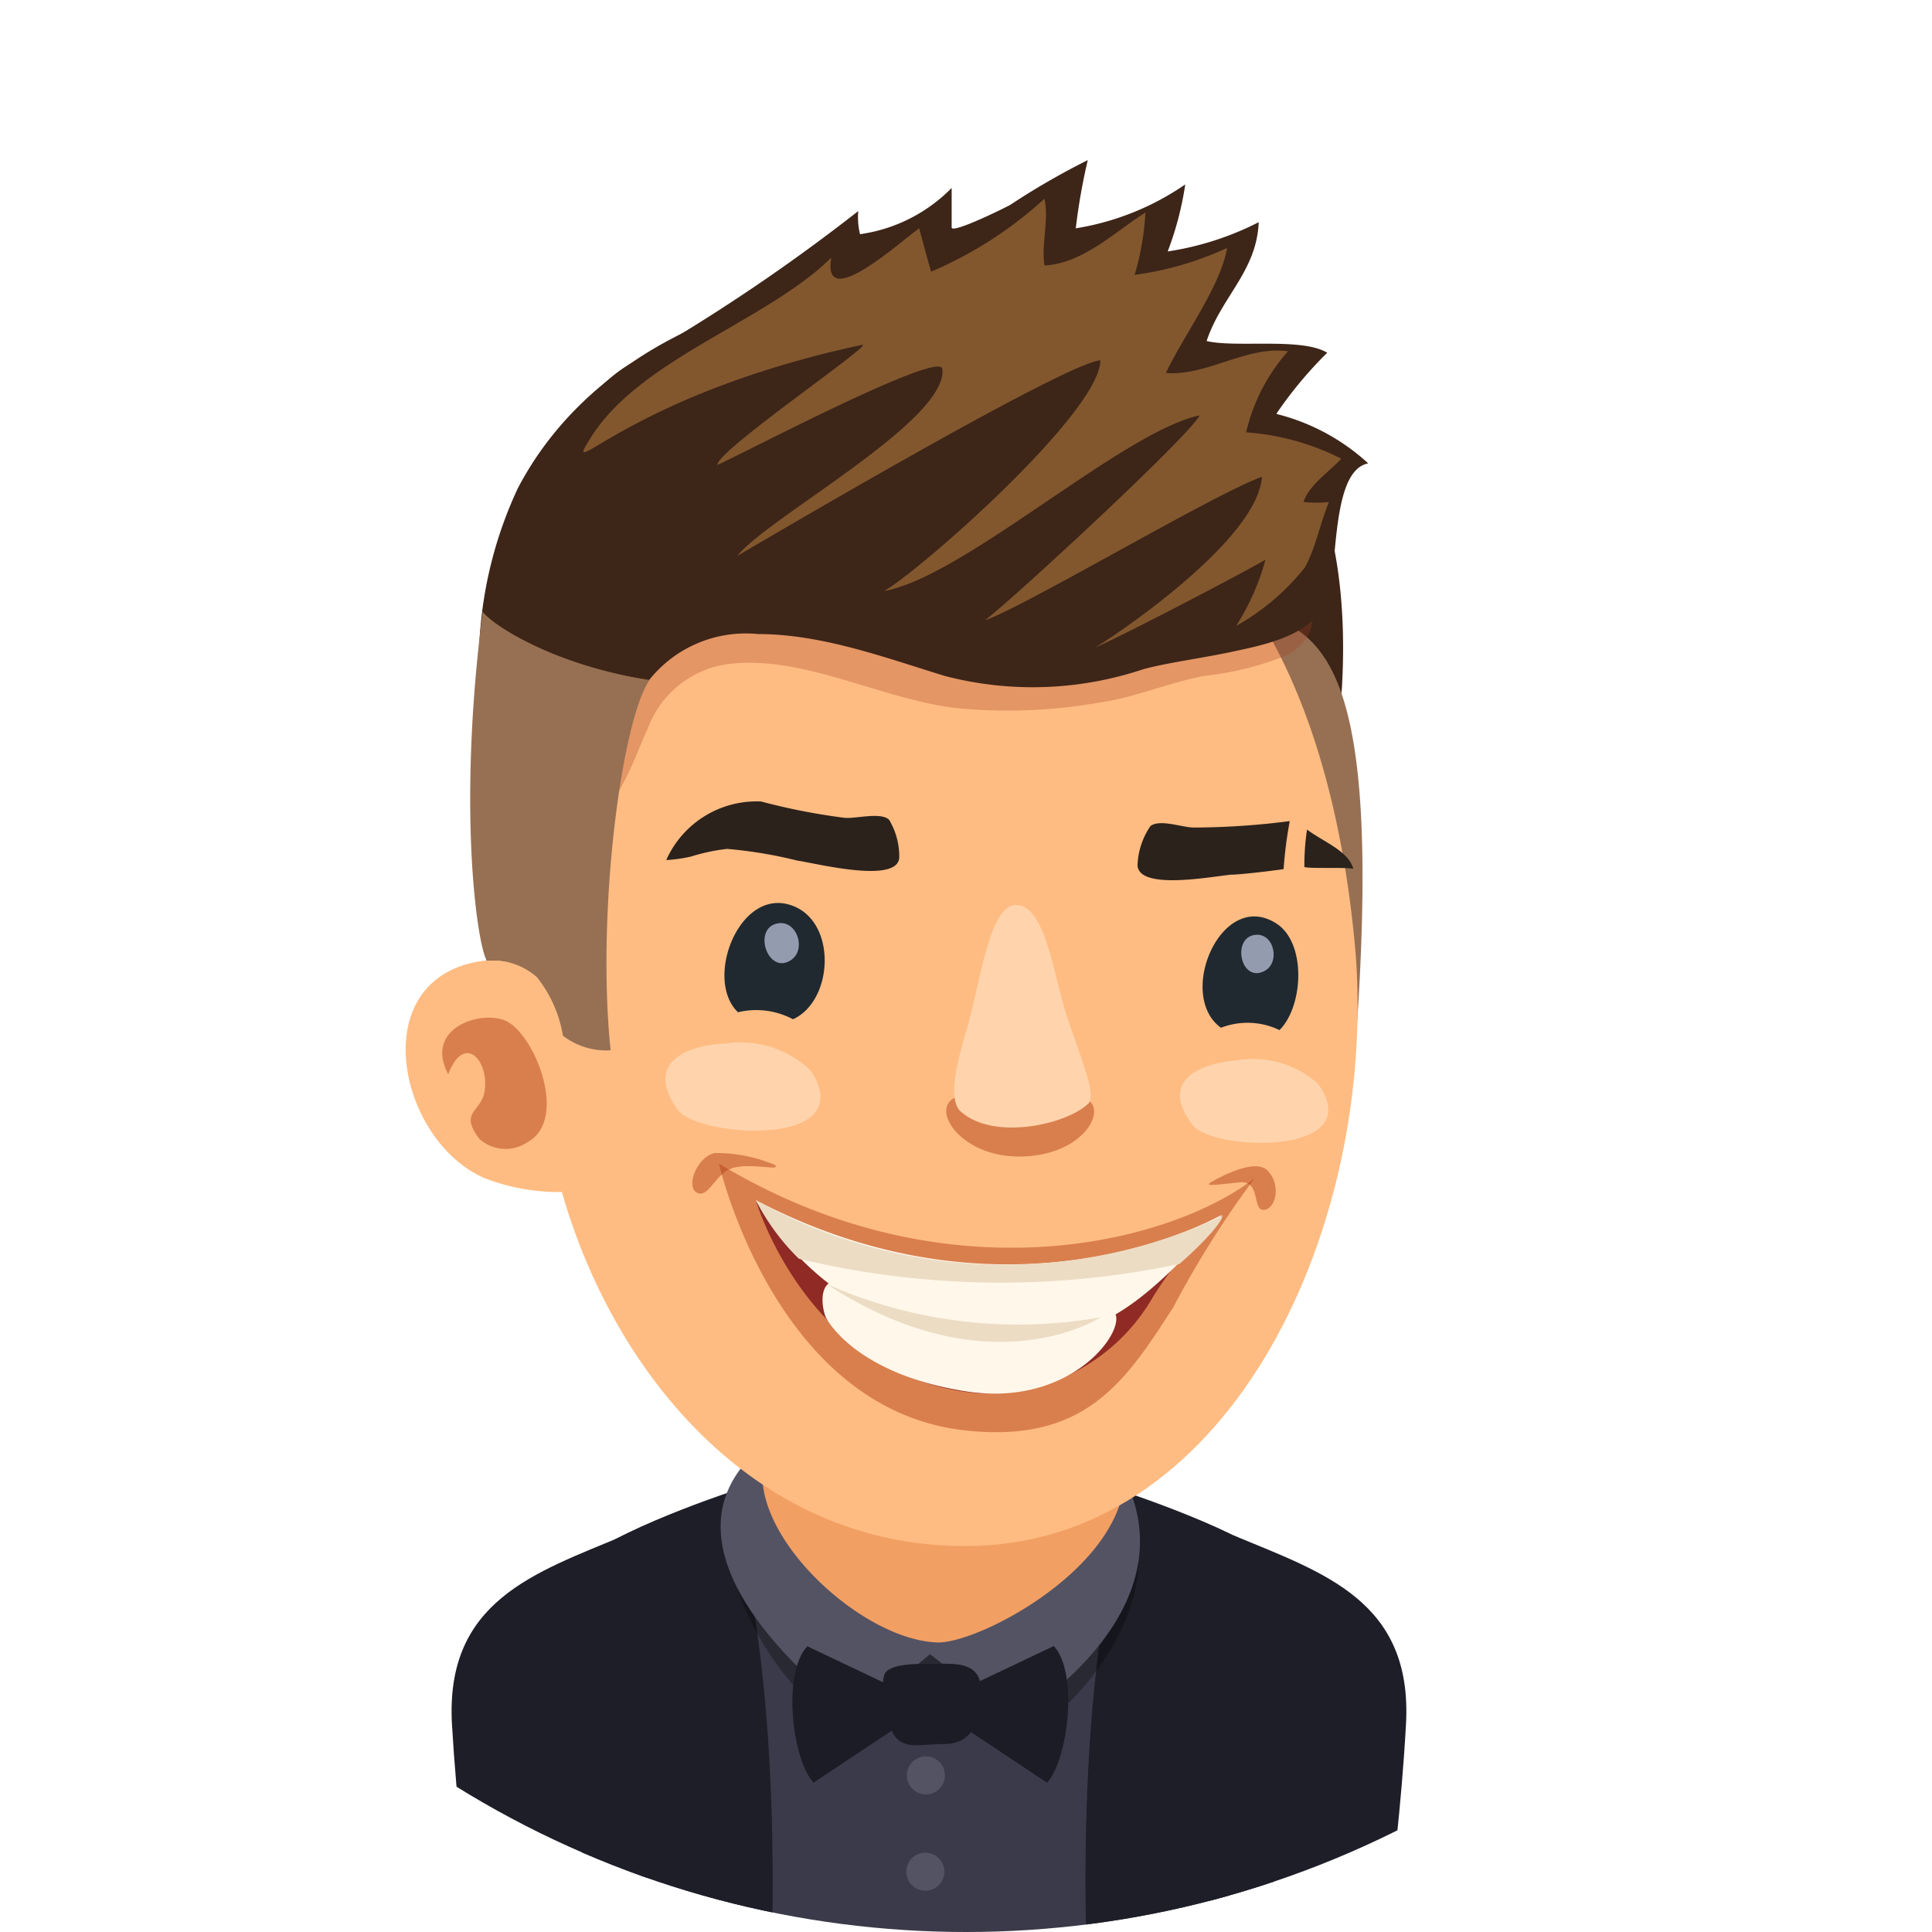 <svg xmlns="http://www.w3.org/2000/svg" xmlns:xlink="http://www.w3.org/1999/xlink" viewBox="0 0 66 66"><defs><style>.cls-1{fill:none;}.cls-2{clip-path:url(#clip-path);}.cls-3{fill:#fff;}.cls-4{fill:#3a3a4a;}.cls-5{fill:#1e1e29;}.cls-13,.cls-6{opacity:0.3;}.cls-7{fill:#535363;}.cls-8{fill:#f29f63;}.cls-9{fill:#1c1c26;}.cls-10{fill:#3d2518;}.cls-11{fill:#977053;}.cls-12{fill:#ffbc82;}.cls-13{fill:#a63f24;}.cls-14{fill:#b54319;opacity:0.5;}.cls-15{fill:#82572e;}.cls-16{fill:#202930;}.cls-17{fill:#ffd4ad;}.cls-18{fill:#c3cee6;opacity:0.7;}.cls-19{fill:#2b221c;}.cls-20{fill:#8f2a25;}.cls-21{fill:#fff7ea;}.cls-22{fill:#ecdcc4;}</style><clipPath id="clip-path" transform="translate(0)"><circle class="cls-1" cx="33" cy="33" r="33"/></clipPath></defs><g id="Layer_2" data-name="Layer 2"><g id="avatars"><g class="cls-2"><rect class="cls-3" width="66" height="66"/><path class="cls-4" d="M39.6,51.5c-4.9-2.63-12-1.73-15.28.39-4.25,2.76-3.57,7.24-2.46,14.11H41.77C43,59.38,43.76,53.73,39.6,51.5Z" transform="translate(0)"/><path class="cls-5" d="M43.89,53.73c-.42-1.08-5.27-2.7-5.27-2.7-1.35,4.4-1.62,10.2-1.52,15h6.33C43.79,59.42,44.15,54.41,43.89,53.73Z" transform="translate(0)"/><path class="cls-5" d="M42.16,52.46,41.23,66h6.09c.22-1.58.56-4.34.71-7.09C48.27,54.69,45.21,53.73,42.16,52.46Z" transform="translate(0)"/><path class="cls-5" d="M24.85,51s-4.85,1.62-5.26,2.7c-.27.68.09,5.69.45,12.27h6.34C26.47,61.23,26.21,55.43,24.85,51Z" transform="translate(0)"/><path class="cls-5" d="M15.44,58.91c.16,2.75.5,5.51.71,7.09h6.09l-.93-13.54C18.27,53.73,15.2,54.69,15.44,58.91Z" transform="translate(0)"/><path class="cls-6" d="M25.19,54.27a10,10,0,0,0,4.21,5.24l2.32-2.68,3.05,2.67c2.08-1.13,4.09-3.84,4.12-6.09C38.91,51.79,24.24,50.91,25.19,54.27Z" transform="translate(0)"/><path class="cls-7" d="M25.22,50.28c-2.59,3.69,4,8.35,4,8.35l2.55-2.12,2.89,2.22s5.94-3.45,3.83-8.08C36.57,46.49,27.84,46.56,25.22,50.28Z" transform="translate(0)"/><path class="cls-8" d="M36.42,47c-1.64-1.3-4.85-1.5-6.82-1.08a4.72,4.72,0,0,0-3.55,4.31c-.18,2.49,3.49,5.82,6,5.88C34,56.11,42.15,51.47,36.42,47Z" transform="translate(0)"/><path class="cls-7" d="M31.63,60a.65.65,0,1,0,.65.65A.65.65,0,0,0,31.63,60Z" transform="translate(0)"/><path class="cls-7" d="M31.61,63.29a.65.65,0,1,0,.65.65A.65.65,0,0,0,31.61,63.29Z" transform="translate(0)"/><path class="cls-9" d="M31.77,58.24l4,2.66c.73-.82,1.07-3.76.23-4.67Z" transform="translate(0)"/><path class="cls-9" d="M27.79,60.9l4-2.66-4.21-2C26.72,57.14,27.05,60.08,27.79,60.9Z" transform="translate(0)"/><path class="cls-9" d="M32.06,56.84h-.34c-.49,0-1.13,0-1.43.25s0,1.53.16,2c.3.77,1.08.47,1.78.49,1,0,1.26-.77,1.29-1.73S32.89,56.81,32.06,56.84Z" transform="translate(0)"/><path class="cls-10" d="M30.23,9.68c-4.95.18-10.17,2.46-12.54,7a14.09,14.09,0,0,0-1.33,6c-.14,4.67-.74,9,1.39,13.36,1.11,2.3,3.88.82,5.82.37,2.38-.55,4.78-1,7.18-1.54C34.69,34,39,35,43,35.41c3.12.34,2.05-2.6,1.84-5.13-.3-3.78.84-4.83,1-6.75C46.38,14.29,41.75,9.26,30.23,9.68Z" transform="translate(0)"/><path class="cls-11" d="M41.31,20.77c-.88,6.93-.16,11.49.14,11.93a2.24,2.24,0,0,1,1.71.57,4.27,4.27,0,0,1,.89,2,5.08,5.08,0,0,0,2.26.42C47.35,21.26,44.82,21.09,41.31,20.77Z" transform="translate(0)"/><path class="cls-12" d="M30.67,15.63c-7.44,1.13-13.08,11.51-12.15,21.52.7,7.49,6.1,15.9,14.79,15.66,8.85-.26,13.71-11,13-20.24C45.45,22.56,41.08,14.06,30.67,15.63Z" transform="translate(0)"/><path class="cls-13" d="M43.45,18.94a34.08,34.08,0,0,0-12.23-3.12c-2.69-.16-5.61-.44-8.16.59-3.83,1.54-5.54,4-6.18,7.94-.25,1.46-.26,3.91,1.67,4.13,2.27.26,2.88-2.06,3.59-3.62a3.41,3.41,0,0,1,3-2.2c2-.16,4.08.76,6.11,1.26a12.31,12.31,0,0,0,1.32.26,18.12,18.12,0,0,0,5-.18c1.24-.18,2.38-.69,3.58-.91A10.7,10.7,0,0,0,44,22.37C45.65,21.42,44.58,19.44,43.45,18.94Z" transform="translate(0)"/><path class="cls-12" d="M16.13,32.89c-3.67.85-2.44,6.19.48,7.38a7.1,7.1,0,0,0,2.91.44l.06-.08c.46-.67,0-4.55-.17-5.29C18.93,33.49,17.88,32.49,16.13,32.89Z" transform="translate(0)"/><path class="cls-14" d="M17.31,34.89c-.79-.41-2.85.18-2,1.81.56-1.45,1.42-.44,1.24.6-.12.7-.88.68-.17,1.61a1.34,1.34,0,0,0,1.64.11C19.42,38.25,18.29,35.39,17.31,34.89Z" transform="translate(0)"/><path class="cls-10" d="M45.34,12.05c-.87-.53-3.11-.16-4.12-.4.5-1.51,1.71-2.38,1.78-4.06a10.15,10.15,0,0,1-3.11,1,10.89,10.89,0,0,0,.6-2.29,9.14,9.14,0,0,1-3.74,1.5,20.66,20.66,0,0,1,.41-2.33A25.11,25.11,0,0,0,34.51,7c-.18.1-2,1-2,.77,0-.45,0-.9,0-1.35A5.44,5.44,0,0,1,29.38,8a2.42,2.42,0,0,1-.06-.79,63.55,63.55,0,0,1-7.84,5.25c-1.51.9-2.21,2.54-3,4.13-.58,1.14-1.7,3.91-1,5.07.55.88,3.63,2.84,4.72,1.54a4.22,4.22,0,0,1,3.69-1.54c2.18,0,4.33.8,6.38,1.43a11.9,11.9,0,0,0,6.79-.23c.89-.24,2.07-.38,3.19-.63,1.38-.29,3.06-.71,3.24-2.32s.2-3.88,1.25-4.08a7.19,7.19,0,0,0-3.14-1.69A13.85,13.85,0,0,1,45.34,12.05Z" transform="translate(0)"/><path class="cls-11" d="M16.49,20.89c-.89,6.92-.16,11.49.14,11.92a2.33,2.33,0,0,1,1.71.57,4.34,4.34,0,0,1,.89,2,2.42,2.42,0,0,0,1.63.5c-.49-4.69.37-11.26,1.33-12.65C18.86,22.72,16.74,21.29,16.49,20.89Z" transform="translate(0)"/><path class="cls-15" d="M45.82,15.67a8.43,8.43,0,0,0-3.25-.9A6.31,6.31,0,0,1,44,12c-1.4-.2-2.79.86-4.17.74.6-1.28,1.86-2.94,2.09-4.27a11,11,0,0,1-3.16.92,9.16,9.16,0,0,0,.37-2.13C38.11,7.9,37,9,35.68,9.07c-.11-.75.16-1.57,0-2.28a13.65,13.65,0,0,1-3.87,2.49c-.14-.47-.28-1-.41-1.48-.63.44-3.34,2.92-3,1C26.17,11,21.82,12.26,20.15,15c-1,1.61,1.29-1.5,9.3-3.22.5-.1-5,3.64-4.94,4.1.46-.17,7.59-3.94,7.68-3.28.22,1.76-6,5.1-7,6.39,0,0,11.18-6.61,12.4-6.68,0,1.75-6.11,7.15-7.39,7.88,2.71-.47,8.16-5.45,10.78-6-.28.63-6.21,6.13-7.33,7,1.35-.46,7.9-4.36,9.46-4.9-.14,2-4.26,4.93-5.69,5.83,1-.44,4.86-2.45,5.81-3a8.22,8.22,0,0,1-1,2.26,7.93,7.93,0,0,0,2.35-2c.37-.67.53-1.55.82-2.23a4.2,4.2,0,0,1-.87,0C44.73,16.55,45.39,16.14,45.82,15.67Z" transform="translate(0)"/><path class="cls-16" d="M27.21,31c-1.87-.9-3.21,2.42-2,3.58a2.67,2.67,0,0,1,1.88.24C28.43,34.21,28.59,31.67,27.21,31Z" transform="translate(0)"/><path class="cls-14" d="M34.91,37.64c-1.11,0-1.53-.56-2.32-.13s.25,2,2.22,2,2.86-1.3,2.48-1.82S36.14,37.68,34.91,37.64Z" transform="translate(0)"/><path class="cls-17" d="M34.69,30.92c-.9,0-1.24,2.82-1.63,4.12s-.69,2.55-.23,2.94c1.14,1,3.61.43,4.35-.28.29-.29-.29-1.65-.74-3S35.72,30.88,34.69,30.92Z" transform="translate(0)"/><path class="cls-16" d="M43.62,31.56c-1.88-1.24-3.46,2.43-1.91,3.55a2.51,2.51,0,0,1,2,.08C44.53,34.37,44.63,32.23,43.62,31.56Z" transform="translate(0)"/><path class="cls-18" d="M26.5,31.56c-.78.23-.25,1.75.52,1.24C27.58,32.43,27.2,31.35,26.5,31.56Z" transform="translate(0)"/><path class="cls-18" d="M42.85,31.94c-.77.12-.47,1.63.33,1.24C43.76,32.9,43.53,31.83,42.85,31.94Z" transform="translate(0)"/><path class="cls-19" d="M28.79,27.93A21.69,21.69,0,0,1,26,27.38a3.38,3.38,0,0,0-3.24,2,4.83,4.83,0,0,0,.85-.12A6.49,6.49,0,0,1,24.84,29a15.22,15.22,0,0,1,2.4.4c.59.08,3.42.81,3.48-.1A2.44,2.44,0,0,0,30.37,28C30.05,27.72,29.18,28,28.79,27.93Z" transform="translate(0)"/><path class="cls-19" d="M40.77,28.27c-.37,0-1.15-.3-1.47-.05a2.54,2.54,0,0,0-.44,1.32c0,.91,2.65.38,3.21.34.3,0,1.46-.14,1.78-.19a14.33,14.33,0,0,1,.21-1.64A25.85,25.85,0,0,1,40.77,28.27Z" transform="translate(0)"/><path class="cls-19" d="M44.65,28.34a8.11,8.11,0,0,0-.09,1.28c.22.06,1.41,0,1.67.06C46.07,29.07,45.21,28.76,44.65,28.34Z" transform="translate(0)"/><path class="cls-17" d="M45,37a3.35,3.35,0,0,0-2.79-.77c-1.15.1-2.65.65-1.47,2.2.63.83,5.28,1.06,4.56-.91A1.87,1.87,0,0,0,45,37Z" transform="translate(0)"/><path class="cls-17" d="M27.66,36.54a3.49,3.49,0,0,0-2.9-.89c-1.21.06-2.79.59-1.61,2.26.63.88,5.5,1.28,4.81-.81A1.77,1.77,0,0,0,27.66,36.54Z" transform="translate(0)"/><path class="cls-14" d="M24.56,39.75s1.9,8.37,8.37,9.11c4.13.47,5.51-1.65,7.15-4.2a33.58,33.58,0,0,1,2.78-4.41C40,42.46,32.37,44.46,24.56,39.75Z" transform="translate(0)"/><path class="cls-14" d="M41.36,40.39c-.24.16.27.07,1,0s.4,1,.83.94.57-.91.09-1.36S41.36,40.39,41.36,40.39Z" transform="translate(0)"/><path class="cls-14" d="M24.41,39.39c-.61.14-1,1.17-.59,1.36s.62-.73,1.29-.87,1.56.13,1.37-.08A5.1,5.1,0,0,0,24.41,39.39Z" transform="translate(0)"/><path class="cls-20" d="M25.82,41s1.77,6.11,7.64,6.6a6.56,6.56,0,0,0,5.93-3.3,13.08,13.08,0,0,1,2.36-2.81A14.81,14.81,0,0,1,25.82,41Z" transform="translate(0)"/><path class="cls-21" d="M25.82,41a9.9,9.9,0,0,0,3.44,3.5,11.93,11.93,0,0,0,7.78.83c2-.37,4.71-3.84,4.71-3.84S34.68,45.63,25.82,41Z" transform="translate(0)"/><path class="cls-21" d="M34.3,45.26A12.66,12.66,0,0,1,29,43.9c-1-.49-1,.57-.79,1.1,0,0,.92,1.92,4.78,2.53,3.64.57,5.53-2.12,5.08-2.7S37,45.41,34.3,45.26Z" transform="translate(0)"/><path class="cls-22" d="M25.82,41a7.7,7.7,0,0,0,1.47,2,29.54,29.54,0,0,0,13,.18s1.35-1.17,1.48-1.65A17.44,17.44,0,0,1,25.82,41Z" transform="translate(0)"/><path class="cls-22" d="M28.23,43.86C33.79,47.51,37.6,45,37.6,45A16.11,16.11,0,0,1,28.23,43.86Z" transform="translate(0)"/></g></g></g></svg>